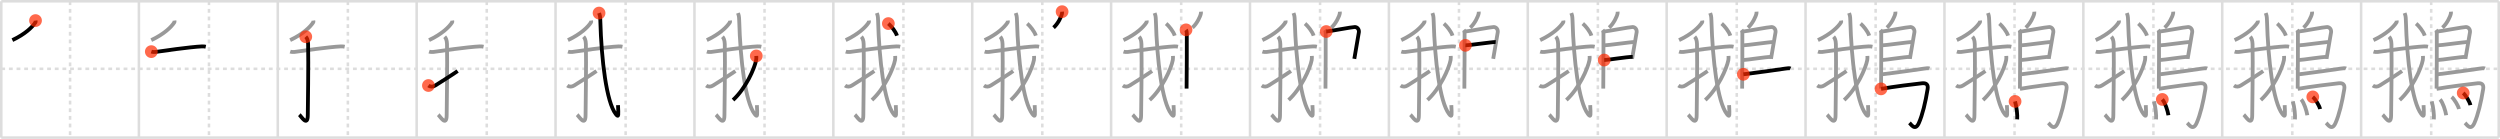<svg width="1962px" height="109px" viewBox="0 0 1962 109" xmlns="http://www.w3.org/2000/svg" xmlns:xlink="http://www.w3.org/1999/xlink" xml:space="preserve" version="1.1"  baseProfile="full">
<line x1="1" y1="1" x2="1961" y2="1" style="stroke:#ddd;stroke-width:2" />
<line x1="1" y1="1" x2="1" y2="108" style="stroke:#ddd;stroke-width:2" />
<line x1="1" y1="108" x2="1961" y2="108" style="stroke:#ddd;stroke-width:2" />
<line x1="1961" y1="1" x2="1961" y2="108" style="stroke:#ddd;stroke-width:2" />
<line x1="109" y1="1" x2="109" y2="108" style="stroke:#ddd;stroke-width:2" />
<line x1="218" y1="1" x2="218" y2="108" style="stroke:#ddd;stroke-width:2" />
<line x1="327" y1="1" x2="327" y2="108" style="stroke:#ddd;stroke-width:2" />
<line x1="436" y1="1" x2="436" y2="108" style="stroke:#ddd;stroke-width:2" />
<line x1="545" y1="1" x2="545" y2="108" style="stroke:#ddd;stroke-width:2" />
<line x1="654" y1="1" x2="654" y2="108" style="stroke:#ddd;stroke-width:2" />
<line x1="763" y1="1" x2="763" y2="108" style="stroke:#ddd;stroke-width:2" />
<line x1="872" y1="1" x2="872" y2="108" style="stroke:#ddd;stroke-width:2" />
<line x1="981" y1="1" x2="981" y2="108" style="stroke:#ddd;stroke-width:2" />
<line x1="1090" y1="1" x2="1090" y2="108" style="stroke:#ddd;stroke-width:2" />
<line x1="1199" y1="1" x2="1199" y2="108" style="stroke:#ddd;stroke-width:2" />
<line x1="1308" y1="1" x2="1308" y2="108" style="stroke:#ddd;stroke-width:2" />
<line x1="1417" y1="1" x2="1417" y2="108" style="stroke:#ddd;stroke-width:2" />
<line x1="1526" y1="1" x2="1526" y2="108" style="stroke:#ddd;stroke-width:2" />
<line x1="1635" y1="1" x2="1635" y2="108" style="stroke:#ddd;stroke-width:2" />
<line x1="1744" y1="1" x2="1744" y2="108" style="stroke:#ddd;stroke-width:2" />
<line x1="1853" y1="1" x2="1853" y2="108" style="stroke:#ddd;stroke-width:2" />
<line x1="1" y1="54" x2="1961" y2="54" style="stroke:#ddd;stroke-width:2;stroke-dasharray:3 3" />
<line x1="55" y1="1" x2="55" y2="108" style="stroke:#ddd;stroke-width:2;stroke-dasharray:3 3" />
<line x1="164" y1="1" x2="164" y2="108" style="stroke:#ddd;stroke-width:2;stroke-dasharray:3 3" />
<line x1="273" y1="1" x2="273" y2="108" style="stroke:#ddd;stroke-width:2;stroke-dasharray:3 3" />
<line x1="382" y1="1" x2="382" y2="108" style="stroke:#ddd;stroke-width:2;stroke-dasharray:3 3" />
<line x1="491" y1="1" x2="491" y2="108" style="stroke:#ddd;stroke-width:2;stroke-dasharray:3 3" />
<line x1="600" y1="1" x2="600" y2="108" style="stroke:#ddd;stroke-width:2;stroke-dasharray:3 3" />
<line x1="709" y1="1" x2="709" y2="108" style="stroke:#ddd;stroke-width:2;stroke-dasharray:3 3" />
<line x1="818" y1="1" x2="818" y2="108" style="stroke:#ddd;stroke-width:2;stroke-dasharray:3 3" />
<line x1="927" y1="1" x2="927" y2="108" style="stroke:#ddd;stroke-width:2;stroke-dasharray:3 3" />
<line x1="1036" y1="1" x2="1036" y2="108" style="stroke:#ddd;stroke-width:2;stroke-dasharray:3 3" />
<line x1="1145" y1="1" x2="1145" y2="108" style="stroke:#ddd;stroke-width:2;stroke-dasharray:3 3" />
<line x1="1254" y1="1" x2="1254" y2="108" style="stroke:#ddd;stroke-width:2;stroke-dasharray:3 3" />
<line x1="1363" y1="1" x2="1363" y2="108" style="stroke:#ddd;stroke-width:2;stroke-dasharray:3 3" />
<line x1="1472" y1="1" x2="1472" y2="108" style="stroke:#ddd;stroke-width:2;stroke-dasharray:3 3" />
<line x1="1581" y1="1" x2="1581" y2="108" style="stroke:#ddd;stroke-width:2;stroke-dasharray:3 3" />
<line x1="1690" y1="1" x2="1690" y2="108" style="stroke:#ddd;stroke-width:2;stroke-dasharray:3 3" />
<line x1="1799" y1="1" x2="1799" y2="108" style="stroke:#ddd;stroke-width:2;stroke-dasharray:3 3" />
<line x1="1908" y1="1" x2="1908" y2="108" style="stroke:#ddd;stroke-width:2;stroke-dasharray:3 3" />
<path d="M27.88,16.14c0.05,0.36,0.2,0.99-0.1,1.45c-2.38,3.66-7.97,9.16-18.07,13.9" style="fill:none;stroke:black;stroke-width:3" />
<circle cx="27.88" cy="16.14" r="5" stroke-width="0" fill="#FF2A00" opacity="0.7" />
<path d="M136.88,16.14c0.05,0.36,0.2,0.99-0.1,1.45c-2.38,3.66-7.97,9.16-18.07,13.9" style="fill:none;stroke:#999;stroke-width:3" />
<path d="M118.75,40.52c0.83,0.27,2.38,0.4,3.2,0.27c3.38-0.53,27.59-4.01,36.62-4.38c1.39-0.06,2.23,0.13,2.92,0.27" style="fill:none;stroke:black;stroke-width:3" />
<circle cx="118.75" cy="40.52" r="5" stroke-width="0" fill="#FF2A00" opacity="0.7" />
<path d="M245.88,16.14c0.05,0.36,0.2,0.99-0.1,1.45c-2.38,3.66-7.97,9.16-18.07,13.9" style="fill:none;stroke:#999;stroke-width:3" />
<path d="M227.75,40.52c0.83,0.27,2.38,0.4,3.2,0.27c3.38-0.53,27.59-4.01,36.62-4.38c1.39-0.06,2.23,0.13,2.92,0.27" style="fill:none;stroke:#999;stroke-width:3" />
<path d="M239.97,28.83c0.93,0.96,1.75,2.61,1.83,5.78c0.39,15.25-0.23,50.45-0.25,55.65c-0.04,9.72-5.16,1.05-6.62-0.26" style="fill:none;stroke:black;stroke-width:3" />
<circle cx="239.97" cy="28.83" r="5" stroke-width="0" fill="#FF2A00" opacity="0.7" />
<path d="M354.88,16.14c0.05,0.36,0.2,0.99-0.1,1.45c-2.38,3.66-7.97,9.16-18.07,13.9" style="fill:none;stroke:#999;stroke-width:3" />
<path d="M336.75,40.52c0.83,0.27,2.38,0.4,3.2,0.27c3.38-0.53,27.59-4.01,36.62-4.38c1.39-0.06,2.23,0.13,2.92,0.27" style="fill:none;stroke:#999;stroke-width:3" />
<path d="M348.97,28.83c0.93,0.96,1.75,2.61,1.83,5.78c0.39,15.25-0.23,50.45-0.25,55.65c-0.04,9.72-5.16,1.05-6.62-0.26" style="fill:none;stroke:#999;stroke-width:3" />
<path d="M336.23,67.11c1.71,1.24,3.65,1.06,5.36-0.01c1.01-0.63,13.28-8.33,17.56-11.35" style="fill:none;stroke:black;stroke-width:3" />
<circle cx="336.23" cy="67.11" r="5" stroke-width="0" fill="#FF2A00" opacity="0.7" />
<path d="M463.88,16.14c0.05,0.36,0.2,0.99-0.1,1.45c-2.38,3.66-7.97,9.16-18.07,13.9" style="fill:none;stroke:#999;stroke-width:3" />
<path d="M445.75,40.52c0.83,0.27,2.38,0.4,3.2,0.27c3.38-0.53,27.59-4.01,36.62-4.38c1.39-0.06,2.23,0.13,2.92,0.27" style="fill:none;stroke:#999;stroke-width:3" />
<path d="M457.97,28.83c0.93,0.96,1.75,2.61,1.83,5.78c0.39,15.25-0.23,50.45-0.25,55.65c-0.04,9.72-5.16,1.05-6.62-0.26" style="fill:none;stroke:#999;stroke-width:3" />
<path d="M445.23,67.11c1.71,1.24,3.65,1.06,5.36-0.01c1.01-0.63,13.28-8.33,17.56-11.35" style="fill:none;stroke:#999;stroke-width:3" />
<path d="M470.14,10.25c0.61,1.74,0.89,2.21,0.99,5.98C472.0,47.25,475.94,80.07,483.25,89.5c2.52,3.25,2.06,0.75,1.76-6.98" style="fill:none;stroke:black;stroke-width:3" />
<circle cx="470.14" cy="10.25" r="5" stroke-width="0" fill="#FF2A00" opacity="0.7" />
<path d="M572.88,16.14c0.05,0.36,0.2,0.99-0.1,1.45c-2.38,3.66-7.97,9.16-18.07,13.9" style="fill:none;stroke:#999;stroke-width:3" />
<path d="M554.75,40.52c0.83,0.27,2.38,0.4,3.2,0.27c3.38-0.53,27.59-4.01,36.62-4.38c1.39-0.06,2.23,0.13,2.92,0.27" style="fill:none;stroke:#999;stroke-width:3" />
<path d="M566.97,28.83c0.93,0.96,1.75,2.61,1.83,5.78c0.39,15.25-0.23,50.45-0.25,55.65c-0.04,9.72-5.16,1.05-6.62-0.26" style="fill:none;stroke:#999;stroke-width:3" />
<path d="M554.23,67.11c1.71,1.24,3.65,1.06,5.36-0.01c1.01-0.63,13.28-8.33,17.56-11.35" style="fill:none;stroke:#999;stroke-width:3" />
<path d="M579.14,10.25c0.61,1.74,0.89,2.21,0.99,5.98C581.0,47.25,584.94,80.07,592.25,89.5c2.52,3.25,2.06,0.75,1.76-6.98" style="fill:none;stroke:#999;stroke-width:3" />
<path d="M593.53,43.89c0.05,0.8,0.11,2.06-0.1,3.2c-1.26,6.75-8.22,22.33-18.14,31.4" style="fill:none;stroke:black;stroke-width:3" />
<circle cx="593.53" cy="43.89" r="5" stroke-width="0" fill="#FF2A00" opacity="0.7" />
<path d="M681.88,16.14c0.05,0.36,0.2,0.99-0.1,1.45c-2.38,3.66-7.97,9.16-18.07,13.9" style="fill:none;stroke:#999;stroke-width:3" />
<path d="M663.75,40.52c0.83,0.27,2.38,0.4,3.2,0.27c3.38-0.53,27.59-4.01,36.62-4.38c1.39-0.06,2.23,0.13,2.92,0.27" style="fill:none;stroke:#999;stroke-width:3" />
<path d="M675.97,28.83c0.93,0.96,1.75,2.61,1.83,5.78c0.39,15.25-0.23,50.45-0.25,55.65c-0.04,9.72-5.16,1.05-6.62-0.26" style="fill:none;stroke:#999;stroke-width:3" />
<path d="M663.23,67.11c1.71,1.24,3.65,1.06,5.36-0.01c1.01-0.63,13.28-8.33,17.56-11.35" style="fill:none;stroke:#999;stroke-width:3" />
<path d="M688.14,10.25c0.61,1.74,0.89,2.21,0.99,5.98C690.0,47.25,693.94,80.07,701.25,89.5c2.52,3.25,2.06,0.75,1.76-6.98" style="fill:none;stroke:#999;stroke-width:3" />
<path d="M702.53,43.89c0.05,0.8,0.11,2.06-0.1,3.2c-1.26,6.75-8.22,22.33-18.14,31.4" style="fill:none;stroke:#999;stroke-width:3" />
<path d="M697.18,18.5c2.21,1.9,5.74,6.24,6.76,9.5" style="fill:none;stroke:black;stroke-width:3" />
<circle cx="697.18" cy="18.5" r="5" stroke-width="0" fill="#FF2A00" opacity="0.7" />
<path d="M790.88,16.14c0.05,0.36,0.2,0.99-0.1,1.45c-2.38,3.66-7.97,9.16-18.07,13.9" style="fill:none;stroke:#999;stroke-width:3" />
<path d="M772.75,40.52c0.83,0.27,2.38,0.4,3.2,0.27c3.38-0.53,27.59-4.01,36.62-4.38c1.39-0.06,2.23,0.13,2.92,0.27" style="fill:none;stroke:#999;stroke-width:3" />
<path d="M784.97,28.83c0.93,0.96,1.75,2.61,1.83,5.78c0.39,15.25-0.23,50.45-0.25,55.65c-0.04,9.72-5.16,1.05-6.62-0.26" style="fill:none;stroke:#999;stroke-width:3" />
<path d="M772.23,67.11c1.71,1.24,3.65,1.06,5.36-0.01c1.01-0.63,13.28-8.33,17.56-11.35" style="fill:none;stroke:#999;stroke-width:3" />
<path d="M797.14,10.25c0.61,1.74,0.89,2.21,0.99,5.98C799.0,47.25,802.94,80.07,810.25,89.5c2.52,3.25,2.06,0.75,1.76-6.98" style="fill:none;stroke:#999;stroke-width:3" />
<path d="M811.53,43.89c0.05,0.8,0.11,2.06-0.1,3.2c-1.26,6.75-8.22,22.33-18.14,31.4" style="fill:none;stroke:#999;stroke-width:3" />
<path d="M806.18,18.5c2.21,1.9,5.74,6.24,6.76,9.5" style="fill:none;stroke:#999;stroke-width:3" />
<path d="M833.54,9.16c0.02,0.31,0.04,0.8-0.04,1.24c-0.46,2.58-3.08,8.09-6.67,11.3" style="fill:none;stroke:black;stroke-width:3" />
<circle cx="833.54" cy="9.16" r="5" stroke-width="0" fill="#FF2A00" opacity="0.7" />
<path d="M899.88,16.14c0.05,0.36,0.2,0.99-0.1,1.45c-2.38,3.66-7.97,9.16-18.07,13.9" style="fill:none;stroke:#999;stroke-width:3" />
<path d="M881.75,40.52c0.83,0.27,2.38,0.4,3.2,0.27c3.38-0.53,27.59-4.01,36.62-4.38c1.39-0.06,2.23,0.13,2.92,0.27" style="fill:none;stroke:#999;stroke-width:3" />
<path d="M893.97,28.83c0.93,0.96,1.75,2.61,1.83,5.78c0.39,15.25-0.23,50.45-0.25,55.65c-0.04,9.72-5.16,1.05-6.62-0.26" style="fill:none;stroke:#999;stroke-width:3" />
<path d="M881.23,67.11c1.71,1.24,3.65,1.06,5.36-0.01c1.01-0.63,13.28-8.33,17.56-11.35" style="fill:none;stroke:#999;stroke-width:3" />
<path d="M906.14,10.25c0.61,1.74,0.89,2.21,0.99,5.98C908.0,47.25,911.94,80.07,919.25,89.5c2.52,3.25,2.06,0.75,1.76-6.98" style="fill:none;stroke:#999;stroke-width:3" />
<path d="M920.53,43.89c0.05,0.8,0.11,2.06-0.1,3.2c-1.26,6.75-8.22,22.33-18.14,31.4" style="fill:none;stroke:#999;stroke-width:3" />
<path d="M915.18,18.5c2.21,1.9,5.74,6.24,6.76,9.5" style="fill:none;stroke:#999;stroke-width:3" />
<path d="M942.54,9.16c0.02,0.31,0.04,0.8-0.04,1.24c-0.46,2.58-3.08,8.09-6.67,11.3" style="fill:none;stroke:#999;stroke-width:3" />
<path d="M930.8,23.42c0.33,0.43,0.6,2.02,0.6,2.73c0,7.23,0.04,32.01-0.17,43.38" style="fill:none;stroke:black;stroke-width:3" />
<circle cx="930.8" cy="23.42" r="5" stroke-width="0" fill="#FF2A00" opacity="0.7" />
<path d="M1008.88,16.14c0.05,0.36,0.2,0.99-0.1,1.45c-2.38,3.66-7.97,9.16-18.07,13.9" style="fill:none;stroke:#999;stroke-width:3" />
<path d="M990.75,40.52c0.83,0.27,2.38,0.4,3.2,0.27c3.38-0.53,27.59-4.01,36.62-4.38c1.39-0.06,2.23,0.13,2.92,0.27" style="fill:none;stroke:#999;stroke-width:3" />
<path d="M1002.97,28.83c0.93,0.96,1.75,2.61,1.83,5.78c0.39,15.25-0.23,50.45-0.25,55.65c-0.04,9.72-5.16,1.05-6.62-0.26" style="fill:none;stroke:#999;stroke-width:3" />
<path d="M990.23,67.11c1.71,1.24,3.65,1.06,5.36-0.01c1.01-0.63,13.28-8.33,17.56-11.35" style="fill:none;stroke:#999;stroke-width:3" />
<path d="M1015.14,10.25c0.61,1.74,0.89,2.21,0.99,5.98C1017.0,47.25,1020.94,80.07,1028.25,89.5c2.52,3.25,2.06,0.75,1.76-6.98" style="fill:none;stroke:#999;stroke-width:3" />
<path d="M1029.53,43.89c0.05,0.8,0.11,2.06-0.1,3.2c-1.26,6.75-8.22,22.33-18.14,31.4" style="fill:none;stroke:#999;stroke-width:3" />
<path d="M1024.18,18.5c2.21,1.9,5.74,6.24,6.76,9.5" style="fill:none;stroke:#999;stroke-width:3" />
<path d="M1051.54,9.16c0.02,0.31,0.04,0.8-0.04,1.24c-0.46,2.58-3.08,8.09-6.67,11.3" style="fill:none;stroke:#999;stroke-width:3" />
<path d="M1039.8,23.42c0.33,0.43,0.6,2.02,0.6,2.73c0,7.23,0.04,32.01-0.17,43.38" style="fill:none;stroke:#999;stroke-width:3" />
<path d="M1040.81,24.75c1.55,0,21-3.67,22.51-3.56c2.24,0.16,3.33,2.15,3.13,4.02c-0.12,1.15-2.14,12.19-3.58,20.96" style="fill:none;stroke:black;stroke-width:3" />
<circle cx="1040.81" cy="24.75" r="5" stroke-width="0" fill="#FF2A00" opacity="0.7" />
<path d="M1117.88,16.14c0.05,0.36,0.2,0.99-0.1,1.45c-2.38,3.66-7.97,9.16-18.07,13.9" style="fill:none;stroke:#999;stroke-width:3" />
<path d="M1099.75,40.52c0.83,0.27,2.38,0.4,3.2,0.27c3.38-0.53,27.59-4.01,36.62-4.38c1.39-0.06,2.23,0.13,2.92,0.27" style="fill:none;stroke:#999;stroke-width:3" />
<path d="M1111.97,28.83c0.93,0.96,1.75,2.61,1.83,5.78c0.39,15.25-0.23,50.45-0.25,55.65c-0.04,9.72-5.16,1.05-6.62-0.26" style="fill:none;stroke:#999;stroke-width:3" />
<path d="M1099.23,67.11c1.71,1.24,3.65,1.06,5.36-0.01c1.01-0.63,13.28-8.33,17.56-11.35" style="fill:none;stroke:#999;stroke-width:3" />
<path d="M1124.14,10.25c0.61,1.74,0.89,2.21,0.99,5.98C1126.0,47.25,1129.94,80.07,1137.25,89.5c2.52,3.25,2.06,0.75,1.76-6.98" style="fill:none;stroke:#999;stroke-width:3" />
<path d="M1138.53,43.89c0.05,0.8,0.11,2.06-0.1,3.2c-1.26,6.75-8.22,22.33-18.14,31.4" style="fill:none;stroke:#999;stroke-width:3" />
<path d="M1133.18,18.5c2.21,1.9,5.74,6.24,6.76,9.5" style="fill:none;stroke:#999;stroke-width:3" />
<path d="M1160.54,9.16c0.02,0.31,0.04,0.8-0.04,1.24c-0.46,2.58-3.08,8.09-6.67,11.3" style="fill:none;stroke:#999;stroke-width:3" />
<path d="M1148.8,23.42c0.33,0.43,0.6,2.02,0.6,2.73c0,7.23,0.04,32.01-0.17,43.38" style="fill:none;stroke:#999;stroke-width:3" />
<path d="M1149.81,24.75c1.55,0,21-3.67,22.51-3.56c2.24,0.16,3.33,2.15,3.13,4.02c-0.12,1.15-2.14,12.19-3.58,20.96" style="fill:none;stroke:#999;stroke-width:3" />
<path d="M1150.06,35.58c1.9,0.13,21.6-2.74,23.75-2.59" style="fill:none;stroke:black;stroke-width:3" />
<circle cx="1150.06" cy="35.58" r="5" stroke-width="0" fill="#FF2A00" opacity="0.7" />
<path d="M1226.88,16.14c0.05,0.36,0.2,0.99-0.1,1.45c-2.38,3.66-7.97,9.16-18.07,13.9" style="fill:none;stroke:#999;stroke-width:3" />
<path d="M1208.75,40.52c0.83,0.27,2.38,0.4,3.2,0.27c3.38-0.53,27.59-4.01,36.62-4.38c1.39-0.06,2.23,0.13,2.92,0.27" style="fill:none;stroke:#999;stroke-width:3" />
<path d="M1220.97,28.83c0.93,0.96,1.75,2.61,1.83,5.78c0.39,15.25-0.23,50.45-0.25,55.65c-0.04,9.72-5.16,1.05-6.62-0.26" style="fill:none;stroke:#999;stroke-width:3" />
<path d="M1208.23,67.11c1.71,1.24,3.65,1.06,5.36-0.01c1.01-0.63,13.28-8.33,17.56-11.35" style="fill:none;stroke:#999;stroke-width:3" />
<path d="M1233.14,10.25c0.61,1.74,0.89,2.21,0.99,5.98C1235.0,47.25,1238.94,80.07,1246.25,89.5c2.52,3.25,2.06,0.75,1.76-6.98" style="fill:none;stroke:#999;stroke-width:3" />
<path d="M1247.53,43.89c0.05,0.8,0.11,2.06-0.1,3.2c-1.26,6.75-8.22,22.33-18.14,31.4" style="fill:none;stroke:#999;stroke-width:3" />
<path d="M1242.18,18.5c2.21,1.9,5.74,6.24,6.76,9.5" style="fill:none;stroke:#999;stroke-width:3" />
<path d="M1269.54,9.16c0.02,0.31,0.04,0.8-0.04,1.24c-0.46,2.58-3.08,8.09-6.67,11.3" style="fill:none;stroke:#999;stroke-width:3" />
<path d="M1257.8,23.42c0.33,0.43,0.6,2.02,0.6,2.73c0,7.23,0.04,32.01-0.17,43.38" style="fill:none;stroke:#999;stroke-width:3" />
<path d="M1258.81,24.75c1.55,0,21-3.67,22.51-3.56c2.24,0.16,3.33,2.15,3.13,4.02c-0.12,1.15-2.14,12.19-3.58,20.96" style="fill:none;stroke:#999;stroke-width:3" />
<path d="M1259.06,35.58c1.9,0.13,21.6-2.74,23.75-2.59" style="fill:none;stroke:#999;stroke-width:3" />
<path d="M1258.97,47.12c3.88-0.14,17.55-2.48,22.38-2.5" style="fill:none;stroke:black;stroke-width:3" />
<circle cx="1258.97" cy="47.12" r="5" stroke-width="0" fill="#FF2A00" opacity="0.7" />
<path d="M1335.88,16.14c0.05,0.36,0.2,0.99-0.1,1.45c-2.38,3.66-7.97,9.16-18.07,13.9" style="fill:none;stroke:#999;stroke-width:3" />
<path d="M1317.75,40.52c0.83,0.27,2.38,0.4,3.2,0.27c3.38-0.53,27.59-4.01,36.62-4.38c1.39-0.06,2.23,0.13,2.92,0.27" style="fill:none;stroke:#999;stroke-width:3" />
<path d="M1329.97,28.83c0.93,0.96,1.75,2.61,1.83,5.78c0.39,15.25-0.23,50.45-0.25,55.65c-0.04,9.72-5.16,1.05-6.62-0.26" style="fill:none;stroke:#999;stroke-width:3" />
<path d="M1317.23,67.11c1.71,1.24,3.65,1.06,5.36-0.01c1.01-0.63,13.28-8.33,17.56-11.35" style="fill:none;stroke:#999;stroke-width:3" />
<path d="M1342.14,10.25c0.61,1.74,0.89,2.21,0.99,5.98C1344.0,47.25,1347.94,80.07,1355.25,89.5c2.52,3.25,2.06,0.75,1.76-6.98" style="fill:none;stroke:#999;stroke-width:3" />
<path d="M1356.53,43.89c0.05,0.8,0.11,2.06-0.1,3.2c-1.26,6.75-8.22,22.33-18.14,31.4" style="fill:none;stroke:#999;stroke-width:3" />
<path d="M1351.18,18.5c2.21,1.9,5.74,6.24,6.76,9.5" style="fill:none;stroke:#999;stroke-width:3" />
<path d="M1378.54,9.16c0.02,0.31,0.04,0.8-0.04,1.24c-0.46,2.58-3.08,8.09-6.67,11.3" style="fill:none;stroke:#999;stroke-width:3" />
<path d="M1366.8,23.42c0.33,0.43,0.6,2.02,0.6,2.73c0,7.23,0.04,32.01-0.17,43.38" style="fill:none;stroke:#999;stroke-width:3" />
<path d="M1367.81,24.75c1.55,0,21-3.67,22.51-3.56c2.24,0.16,3.33,2.15,3.13,4.02c-0.12,1.15-2.14,12.19-3.58,20.96" style="fill:none;stroke:#999;stroke-width:3" />
<path d="M1368.06,35.58c1.9,0.13,21.6-2.74,23.75-2.59" style="fill:none;stroke:#999;stroke-width:3" />
<path d="M1367.97,47.12c3.88-0.14,17.55-2.48,22.38-2.5" style="fill:none;stroke:#999;stroke-width:3" />
<path d="M1368.19,58.3c8.97-1.11,28.82-3.75,32.67-4.44c1.34-0.24,3.62-0.46,4.3-0.14" style="fill:none;stroke:black;stroke-width:3" />
<circle cx="1368.19" cy="58.3" r="5" stroke-width="0" fill="#FF2A00" opacity="0.7" />
<path d="M1444.88,16.14c0.05,0.36,0.2,0.99-0.1,1.45c-2.38,3.66-7.97,9.16-18.07,13.9" style="fill:none;stroke:#999;stroke-width:3" />
<path d="M1426.75,40.52c0.83,0.27,2.38,0.4,3.2,0.27c3.38-0.53,27.59-4.01,36.62-4.38c1.39-0.06,2.23,0.13,2.92,0.27" style="fill:none;stroke:#999;stroke-width:3" />
<path d="M1438.97,28.83c0.93,0.96,1.75,2.61,1.83,5.78c0.39,15.25-0.23,50.45-0.25,55.65c-0.04,9.72-5.16,1.05-6.62-0.26" style="fill:none;stroke:#999;stroke-width:3" />
<path d="M1426.23,67.11c1.71,1.24,3.65,1.06,5.36-0.01c1.01-0.63,13.28-8.33,17.56-11.35" style="fill:none;stroke:#999;stroke-width:3" />
<path d="M1451.14,10.25c0.61,1.74,0.89,2.21,0.99,5.98C1453.0,47.25,1456.94,80.07,1464.25,89.5c2.52,3.25,2.06,0.75,1.76-6.98" style="fill:none;stroke:#999;stroke-width:3" />
<path d="M1465.53,43.89c0.05,0.8,0.11,2.06-0.1,3.2c-1.26,6.75-8.22,22.33-18.14,31.4" style="fill:none;stroke:#999;stroke-width:3" />
<path d="M1460.18,18.5c2.21,1.9,5.74,6.24,6.76,9.5" style="fill:none;stroke:#999;stroke-width:3" />
<path d="M1487.54,9.16c0.02,0.31,0.04,0.8-0.04,1.24c-0.46,2.58-3.08,8.09-6.67,11.3" style="fill:none;stroke:#999;stroke-width:3" />
<path d="M1475.8,23.42c0.33,0.43,0.6,2.02,0.6,2.73c0,7.23,0.04,32.01-0.17,43.38" style="fill:none;stroke:#999;stroke-width:3" />
<path d="M1476.81,24.75c1.55,0,21-3.67,22.51-3.56c2.24,0.16,3.33,2.15,3.13,4.02c-0.12,1.15-2.14,12.19-3.58,20.96" style="fill:none;stroke:#999;stroke-width:3" />
<path d="M1477.06,35.58c1.9,0.13,21.6-2.74,23.75-2.59" style="fill:none;stroke:#999;stroke-width:3" />
<path d="M1476.97,47.12c3.88-0.14,17.55-2.48,22.38-2.5" style="fill:none;stroke:#999;stroke-width:3" />
<path d="M1477.19,58.3c8.97-1.11,28.82-3.75,32.67-4.44c1.34-0.24,3.62-0.46,4.3-0.14" style="fill:none;stroke:#999;stroke-width:3" />
<path d="M1476.24,69.75c9.1-1.63,27.13-3.92,32.17-4.4c3.28-0.31,4.97,0.89,4.38,4.57c-1.64,10.24-4.08,20.46-6.93,26.75c-2.86,6.33-5.97,1.04-7.3-0.24" style="fill:none;stroke:black;stroke-width:3" />
<circle cx="1476.24" cy="69.75" r="5" stroke-width="0" fill="#FF2A00" opacity="0.7" />
<path d="M1553.88,16.14c0.05,0.36,0.2,0.99-0.1,1.45c-2.38,3.66-7.97,9.16-18.07,13.9" style="fill:none;stroke:#999;stroke-width:3" />
<path d="M1535.75,40.52c0.83,0.27,2.38,0.4,3.2,0.27c3.38-0.53,27.59-4.01,36.62-4.38c1.39-0.06,2.23,0.13,2.92,0.27" style="fill:none;stroke:#999;stroke-width:3" />
<path d="M1547.97,28.83c0.93,0.96,1.75,2.61,1.83,5.78c0.39,15.25-0.23,50.45-0.25,55.65c-0.04,9.72-5.16,1.05-6.62-0.26" style="fill:none;stroke:#999;stroke-width:3" />
<path d="M1535.23,67.11c1.71,1.24,3.65,1.06,5.36-0.01c1.01-0.63,13.28-8.33,17.56-11.35" style="fill:none;stroke:#999;stroke-width:3" />
<path d="M1560.14,10.25c0.61,1.74,0.89,2.21,0.99,5.98C1562.0,47.25,1565.94,80.07,1573.25,89.5c2.52,3.25,2.06,0.75,1.76-6.98" style="fill:none;stroke:#999;stroke-width:3" />
<path d="M1574.53,43.89c0.05,0.8,0.11,2.06-0.1,3.2c-1.26,6.75-8.22,22.33-18.14,31.4" style="fill:none;stroke:#999;stroke-width:3" />
<path d="M1569.18,18.5c2.21,1.9,5.74,6.24,6.76,9.5" style="fill:none;stroke:#999;stroke-width:3" />
<path d="M1596.54,9.16c0.02,0.31,0.04,0.8-0.04,1.24c-0.46,2.58-3.08,8.09-6.67,11.3" style="fill:none;stroke:#999;stroke-width:3" />
<path d="M1584.8,23.42c0.33,0.43,0.6,2.02,0.6,2.73c0,7.23,0.04,32.01-0.17,43.38" style="fill:none;stroke:#999;stroke-width:3" />
<path d="M1585.81,24.75c1.55,0,21-3.67,22.51-3.56c2.24,0.16,3.33,2.15,3.13,4.02c-0.12,1.15-2.14,12.19-3.58,20.96" style="fill:none;stroke:#999;stroke-width:3" />
<path d="M1586.06,35.58c1.9,0.13,21.6-2.74,23.75-2.59" style="fill:none;stroke:#999;stroke-width:3" />
<path d="M1585.97,47.12c3.88-0.14,17.55-2.48,22.38-2.5" style="fill:none;stroke:#999;stroke-width:3" />
<path d="M1586.19,58.3c8.97-1.11,28.82-3.75,32.67-4.44c1.34-0.24,3.62-0.46,4.3-0.14" style="fill:none;stroke:#999;stroke-width:3" />
<path d="M1585.24,69.75c9.1-1.63,27.13-3.92,32.17-4.4c3.28-0.31,4.97,0.89,4.38,4.57c-1.64,10.24-4.08,20.46-6.93,26.75c-2.86,6.33-5.97,1.04-7.3-0.24" style="fill:none;stroke:#999;stroke-width:3" />
<path d="M1581.42,79.6c1.33,4.65,1.93,10.9,1.67,14.07" style="fill:none;stroke:black;stroke-width:3" />
<circle cx="1581.42" cy="79.6" r="5" stroke-width="0" fill="#FF2A00" opacity="0.7" />
<path d="M1662.88,16.14c0.05,0.36,0.2,0.99-0.1,1.45c-2.38,3.66-7.97,9.16-18.07,13.9" style="fill:none;stroke:#999;stroke-width:3" />
<path d="M1644.75,40.52c0.83,0.27,2.38,0.4,3.2,0.27c3.38-0.53,27.59-4.01,36.62-4.38c1.39-0.06,2.23,0.13,2.92,0.27" style="fill:none;stroke:#999;stroke-width:3" />
<path d="M1656.97,28.83c0.93,0.96,1.75,2.61,1.83,5.78c0.39,15.25-0.23,50.45-0.25,55.65c-0.04,9.72-5.16,1.05-6.62-0.26" style="fill:none;stroke:#999;stroke-width:3" />
<path d="M1644.23,67.11c1.71,1.24,3.65,1.06,5.36-0.01c1.01-0.63,13.28-8.33,17.56-11.35" style="fill:none;stroke:#999;stroke-width:3" />
<path d="M1669.14,10.25c0.61,1.74,0.89,2.21,0.99,5.98C1671.0,47.25,1674.94,80.07,1682.25,89.5c2.52,3.25,2.06,0.75,1.76-6.98" style="fill:none;stroke:#999;stroke-width:3" />
<path d="M1683.53,43.89c0.05,0.8,0.11,2.06-0.1,3.2c-1.26,6.75-8.22,22.33-18.14,31.4" style="fill:none;stroke:#999;stroke-width:3" />
<path d="M1678.18,18.5c2.21,1.9,5.74,6.24,6.76,9.5" style="fill:none;stroke:#999;stroke-width:3" />
<path d="M1705.54,9.16c0.02,0.31,0.04,0.8-0.04,1.24c-0.46,2.58-3.08,8.09-6.67,11.3" style="fill:none;stroke:#999;stroke-width:3" />
<path d="M1693.8,23.42c0.33,0.43,0.6,2.02,0.6,2.73c0,7.23,0.04,32.01-0.17,43.38" style="fill:none;stroke:#999;stroke-width:3" />
<path d="M1694.81,24.75c1.55,0,21-3.67,22.51-3.56c2.24,0.16,3.33,2.15,3.13,4.02c-0.12,1.15-2.14,12.19-3.58,20.96" style="fill:none;stroke:#999;stroke-width:3" />
<path d="M1695.06,35.58c1.9,0.13,21.6-2.74,23.75-2.59" style="fill:none;stroke:#999;stroke-width:3" />
<path d="M1694.97,47.12c3.88-0.14,17.55-2.48,22.38-2.5" style="fill:none;stroke:#999;stroke-width:3" />
<path d="M1695.19,58.3c8.97-1.11,28.82-3.75,32.67-4.44c1.34-0.24,3.62-0.46,4.3-0.14" style="fill:none;stroke:#999;stroke-width:3" />
<path d="M1694.24,69.75c9.1-1.63,27.13-3.92,32.17-4.4c3.28-0.31,4.97,0.89,4.38,4.57c-1.64,10.24-4.08,20.46-6.93,26.75c-2.86,6.33-5.97,1.04-7.3-0.24" style="fill:none;stroke:#999;stroke-width:3" />
<path d="M1690.42,79.6c1.33,4.65,1.93,10.9,1.67,14.07" style="fill:none;stroke:#999;stroke-width:3" />
<path d="M1696.98,78.04c2.18,2.43,4.26,8.83,4.8,12.41" style="fill:none;stroke:black;stroke-width:3" />
<circle cx="1696.98" cy="78.04" r="5" stroke-width="0" fill="#FF2A00" opacity="0.7" />
<path d="M1771.88,16.14c0.05,0.36,0.2,0.99-0.1,1.45c-2.38,3.66-7.97,9.16-18.07,13.9" style="fill:none;stroke:#999;stroke-width:3" />
<path d="M1753.75,40.52c0.83,0.27,2.38,0.4,3.2,0.27c3.38-0.53,27.59-4.01,36.62-4.38c1.39-0.06,2.23,0.13,2.92,0.27" style="fill:none;stroke:#999;stroke-width:3" />
<path d="M1765.97,28.83c0.93,0.96,1.75,2.61,1.83,5.78c0.39,15.25-0.23,50.45-0.25,55.65c-0.04,9.72-5.16,1.05-6.62-0.26" style="fill:none;stroke:#999;stroke-width:3" />
<path d="M1753.23,67.11c1.71,1.24,3.65,1.06,5.36-0.01c1.01-0.63,13.28-8.33,17.56-11.35" style="fill:none;stroke:#999;stroke-width:3" />
<path d="M1778.14,10.25c0.61,1.74,0.89,2.21,0.99,5.98C1780.0,47.25,1783.94,80.07,1791.25,89.5c2.52,3.25,2.06,0.75,1.76-6.98" style="fill:none;stroke:#999;stroke-width:3" />
<path d="M1792.53,43.89c0.05,0.8,0.11,2.06-0.1,3.2c-1.26,6.75-8.22,22.33-18.14,31.4" style="fill:none;stroke:#999;stroke-width:3" />
<path d="M1787.18,18.5c2.21,1.9,5.74,6.24,6.76,9.5" style="fill:none;stroke:#999;stroke-width:3" />
<path d="M1814.54,9.16c0.02,0.31,0.04,0.8-0.04,1.24c-0.46,2.58-3.08,8.09-6.67,11.3" style="fill:none;stroke:#999;stroke-width:3" />
<path d="M1802.8,23.42c0.33,0.43,0.6,2.02,0.6,2.73c0,7.23,0.04,32.01-0.17,43.38" style="fill:none;stroke:#999;stroke-width:3" />
<path d="M1803.81,24.75c1.55,0,21-3.67,22.51-3.56c2.24,0.16,3.33,2.15,3.13,4.02c-0.12,1.15-2.14,12.19-3.58,20.96" style="fill:none;stroke:#999;stroke-width:3" />
<path d="M1804.06,35.58c1.9,0.13,21.6-2.74,23.75-2.59" style="fill:none;stroke:#999;stroke-width:3" />
<path d="M1803.97,47.12c3.88-0.14,17.55-2.48,22.38-2.5" style="fill:none;stroke:#999;stroke-width:3" />
<path d="M1804.19,58.3c8.97-1.11,28.82-3.75,32.67-4.44c1.34-0.24,3.62-0.46,4.3-0.14" style="fill:none;stroke:#999;stroke-width:3" />
<path d="M1803.24,69.75c9.1-1.63,27.13-3.92,32.17-4.4c3.28-0.31,4.97,0.89,4.38,4.57c-1.64,10.24-4.08,20.46-6.93,26.75c-2.86,6.33-5.97,1.04-7.3-0.24" style="fill:none;stroke:#999;stroke-width:3" />
<path d="M1799.42,79.6c1.33,4.65,1.93,10.9,1.67,14.07" style="fill:none;stroke:#999;stroke-width:3" />
<path d="M1805.98,78.04c2.18,2.43,4.26,8.83,4.8,12.41" style="fill:none;stroke:#999;stroke-width:3" />
<path d="M1815.07,76.04c2.03,1.74,5.22,6.97,5.73,9.53" style="fill:none;stroke:black;stroke-width:3" />
<circle cx="1815.07" cy="76.04" r="5" stroke-width="0" fill="#FF2A00" opacity="0.7" />
<path d="M1880.88,16.14c0.05,0.36,0.2,0.99-0.1,1.45c-2.38,3.66-7.97,9.16-18.07,13.9" style="fill:none;stroke:#999;stroke-width:3" />
<path d="M1862.75,40.52c0.83,0.27,2.38,0.4,3.2,0.27c3.38-0.53,27.59-4.01,36.62-4.38c1.39-0.06,2.23,0.13,2.92,0.27" style="fill:none;stroke:#999;stroke-width:3" />
<path d="M1874.97,28.83c0.93,0.96,1.75,2.61,1.83,5.78c0.39,15.25-0.23,50.45-0.25,55.65c-0.04,9.72-5.16,1.05-6.62-0.26" style="fill:none;stroke:#999;stroke-width:3" />
<path d="M1862.23,67.11c1.71,1.24,3.65,1.06,5.36-0.01c1.01-0.63,13.28-8.33,17.56-11.35" style="fill:none;stroke:#999;stroke-width:3" />
<path d="M1887.14,10.25c0.61,1.74,0.89,2.21,0.99,5.98C1889.0,47.25,1892.94,80.07,1900.25,89.5c2.52,3.25,2.06,0.75,1.76-6.98" style="fill:none;stroke:#999;stroke-width:3" />
<path d="M1901.53,43.89c0.05,0.8,0.11,2.06-0.1,3.2c-1.26,6.75-8.22,22.33-18.14,31.4" style="fill:none;stroke:#999;stroke-width:3" />
<path d="M1896.18,18.5c2.21,1.9,5.74,6.24,6.76,9.5" style="fill:none;stroke:#999;stroke-width:3" />
<path d="M1923.54,9.16c0.02,0.31,0.04,0.8-0.04,1.24c-0.46,2.58-3.08,8.09-6.67,11.3" style="fill:none;stroke:#999;stroke-width:3" />
<path d="M1911.8,23.42c0.33,0.43,0.6,2.02,0.6,2.73c0,7.23,0.04,32.01-0.17,43.38" style="fill:none;stroke:#999;stroke-width:3" />
<path d="M1912.81,24.75c1.55,0,21-3.67,22.51-3.56c2.24,0.16,3.33,2.15,3.13,4.02c-0.12,1.15-2.14,12.19-3.58,20.96" style="fill:none;stroke:#999;stroke-width:3" />
<path d="M1913.06,35.58c1.9,0.13,21.6-2.74,23.75-2.59" style="fill:none;stroke:#999;stroke-width:3" />
<path d="M1912.97,47.12c3.88-0.14,17.55-2.48,22.38-2.5" style="fill:none;stroke:#999;stroke-width:3" />
<path d="M1913.19,58.3c8.97-1.11,28.82-3.75,32.67-4.44c1.34-0.24,3.62-0.46,4.3-0.14" style="fill:none;stroke:#999;stroke-width:3" />
<path d="M1912.24,69.75c9.1-1.63,27.13-3.92,32.17-4.4c3.28-0.31,4.97,0.89,4.38,4.57c-1.64,10.24-4.08,20.46-6.93,26.75c-2.86,6.33-5.97,1.04-7.3-0.24" style="fill:none;stroke:#999;stroke-width:3" />
<path d="M1908.42,79.6c1.33,4.65,1.93,10.9,1.67,14.07" style="fill:none;stroke:#999;stroke-width:3" />
<path d="M1914.98,78.04c2.18,2.43,4.26,8.83,4.8,12.41" style="fill:none;stroke:#999;stroke-width:3" />
<path d="M1924.07,76.04c2.03,1.74,5.22,6.97,5.73,9.53" style="fill:none;stroke:#999;stroke-width:3" />
<path d="M1933.12,72.98c1.99,1.74,5.15,6.98,5.65,9.53" style="fill:none;stroke:black;stroke-width:3" />
<circle cx="1933.12" cy="72.98" r="5" stroke-width="0" fill="#FF2A00" opacity="0.7" />
</svg>